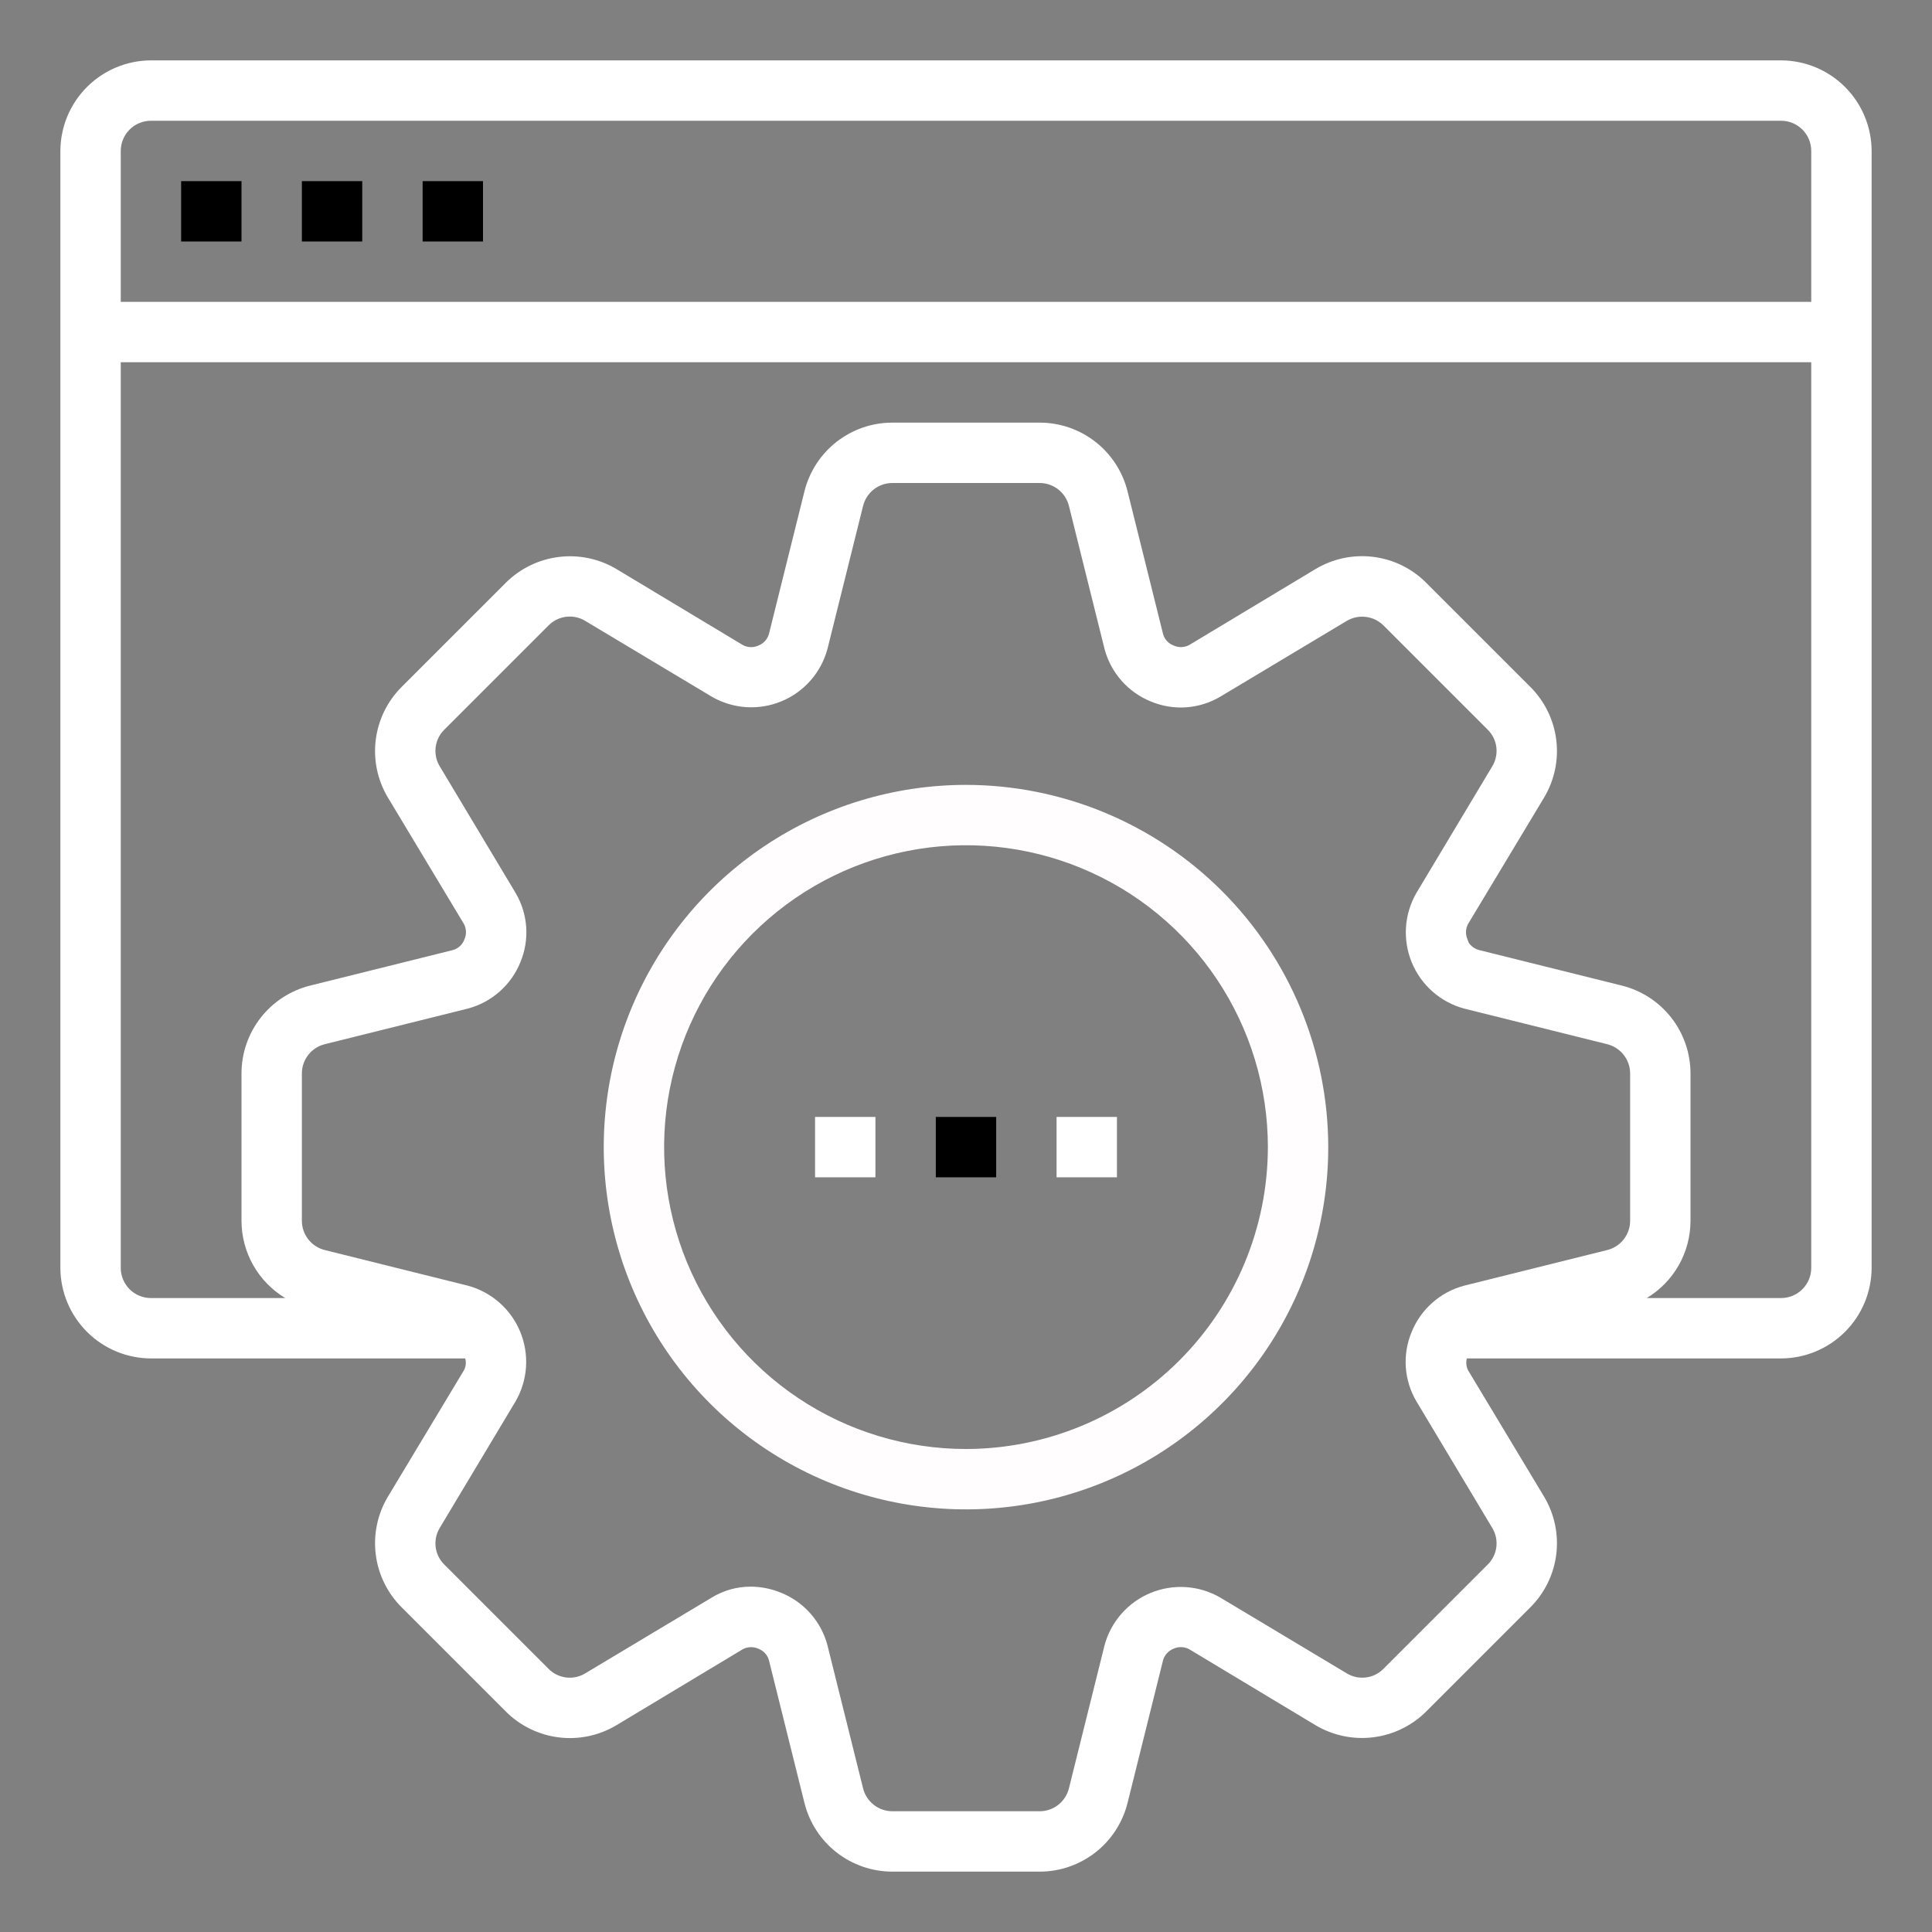 <svg width="104" height="104" viewBox="0 0 104 104" fill="none" xmlns="http://www.w3.org/2000/svg">
<rect x="0" y="0" width="104" height="104" fill="#808080" stroke="none"/>
<path d="M95.875 3.25H8.125C6.833 3.254 5.596 3.769 4.682 4.682C3.769 5.596 3.254 6.833 3.25 8.125V68.25C3.254 69.542 3.769 70.779 4.682 71.693C5.596 72.606 6.833 73.121 8.125 73.125H25.041C25.103 73.337 25.08 73.564 24.976 73.759L20.881 80.567C20.322 81.502 20.091 82.597 20.227 83.678C20.362 84.759 20.856 85.764 21.629 86.531L27.219 92.121C27.986 92.894 28.991 93.388 30.072 93.523C31.153 93.659 32.248 93.428 33.182 92.869L39.991 88.774C40.121 88.706 40.265 88.67 40.412 88.667C40.558 88.664 40.704 88.695 40.836 88.757C40.968 88.808 41.087 88.889 41.183 88.993C41.279 89.098 41.349 89.223 41.389 89.359L43.306 97.061C43.571 98.115 44.18 99.05 45.036 99.719C45.893 100.387 46.948 100.75 48.035 100.75H55.965C57.052 100.75 58.107 100.387 58.964 99.719C59.821 99.05 60.429 98.115 60.694 97.061L62.611 89.359C62.654 89.218 62.729 89.088 62.831 88.981C62.932 88.874 63.057 88.792 63.196 88.741C63.325 88.685 63.466 88.659 63.606 88.665C63.747 88.671 63.884 88.708 64.009 88.774L70.817 92.869C71.753 93.425 72.847 93.653 73.928 93.518C75.008 93.382 76.012 92.891 76.781 92.121L82.371 86.531C83.144 85.764 83.638 84.759 83.773 83.678C83.909 82.597 83.678 81.502 83.119 80.567L79.024 73.759C78.928 73.562 78.905 73.337 78.959 73.125H95.875C97.167 73.121 98.404 72.606 99.318 71.693C100.231 70.779 100.746 69.542 100.75 68.25V8.125C100.746 6.833 100.231 5.596 99.318 4.682C98.404 3.769 97.167 3.254 95.875 3.25ZM87.75 65.715C87.75 66.078 87.628 66.43 87.404 66.716C87.18 67.002 86.867 67.204 86.515 67.291L78.812 69.209C78.179 69.377 77.594 69.691 77.103 70.126C76.612 70.56 76.229 71.103 75.985 71.711C75.736 72.309 75.63 72.957 75.675 73.603C75.721 74.249 75.916 74.875 76.245 75.433L80.324 82.241C80.514 82.55 80.593 82.915 80.549 83.275C80.505 83.635 80.339 83.97 80.08 84.224L74.474 89.83C74.22 90.089 73.885 90.255 73.525 90.299C73.165 90.343 72.8 90.264 72.491 90.074L65.683 85.995C65.119 85.67 64.489 85.478 63.84 85.435C63.19 85.392 62.54 85.499 61.939 85.747C61.337 85.995 60.801 86.378 60.371 86.866C59.941 87.354 59.629 87.935 59.459 88.562L57.541 96.265C57.454 96.617 57.252 96.93 56.966 97.154C56.68 97.378 56.328 97.5 55.965 97.5H48.035C47.672 97.5 47.32 97.378 47.034 97.154C46.748 96.93 46.546 96.617 46.459 96.265L44.541 88.562C44.373 87.929 44.059 87.344 43.624 86.853C43.19 86.362 42.647 85.979 42.039 85.735C41.523 85.523 40.971 85.413 40.414 85.41C39.674 85.408 38.949 85.61 38.318 85.995L31.509 90.074C31.2 90.264 30.835 90.343 30.475 90.299C30.115 90.255 29.78 90.089 29.526 89.83L23.92 84.224C23.661 83.97 23.495 83.635 23.451 83.275C23.407 82.915 23.486 82.55 23.676 82.241L27.755 75.433C28.08 74.869 28.272 74.239 28.315 73.59C28.358 72.94 28.251 72.29 28.003 71.689C27.755 71.087 27.372 70.551 26.884 70.121C26.396 69.691 25.815 69.379 25.188 69.209L17.485 67.291C17.133 67.204 16.82 67.002 16.596 66.716C16.372 66.43 16.25 66.078 16.25 65.715V57.785C16.25 57.422 16.372 57.07 16.596 56.784C16.82 56.498 17.133 56.296 17.485 56.209L25.188 54.291C25.821 54.123 26.406 53.809 26.897 53.374C27.388 52.94 27.771 52.397 28.015 51.789C28.264 51.191 28.37 50.543 28.325 49.897C28.279 49.252 28.084 48.625 27.755 48.068L23.676 41.259C23.486 40.95 23.407 40.585 23.451 40.225C23.495 39.865 23.661 39.53 23.92 39.276L29.526 33.67C29.78 33.411 30.115 33.245 30.475 33.201C30.835 33.157 31.2 33.236 31.509 33.426L38.318 37.505C38.881 37.83 39.511 38.022 40.16 38.065C40.81 38.108 41.46 38.001 42.061 37.753C42.663 37.505 43.199 37.122 43.629 36.634C44.059 36.146 44.371 35.565 44.541 34.938L46.459 27.235C46.546 26.883 46.748 26.57 47.034 26.346C47.32 26.122 47.672 26 48.035 26H55.965C56.328 26 56.68 26.122 56.966 26.346C57.252 26.57 57.454 26.883 57.541 27.235L59.459 34.938C59.627 35.571 59.941 36.156 60.376 36.647C60.81 37.138 61.353 37.521 61.961 37.765C62.559 38.014 63.207 38.12 63.853 38.075C64.499 38.029 65.125 37.834 65.683 37.505L72.491 33.426C72.802 33.24 73.165 33.163 73.524 33.208C73.883 33.252 74.218 33.414 74.474 33.67L80.08 39.276C80.339 39.53 80.505 39.865 80.549 40.225C80.593 40.585 80.514 40.95 80.324 41.259L76.245 48.068C75.92 48.631 75.728 49.261 75.685 49.91C75.642 50.56 75.749 51.21 75.997 51.811C76.245 52.413 76.628 52.949 77.116 53.379C77.604 53.809 78.185 54.121 78.812 54.291L86.515 56.209C86.867 56.296 87.18 56.498 87.404 56.784C87.628 57.07 87.75 57.422 87.75 57.785V65.715ZM97.5 68.25C97.5 68.681 97.329 69.094 97.024 69.399C96.719 69.704 96.306 69.875 95.875 69.875H88.644C89.362 69.444 89.956 68.834 90.369 68.105C90.782 67.376 90.999 66.553 91 65.715V57.785C91 56.698 90.637 55.643 89.969 54.786C89.3 53.929 88.365 53.321 87.311 53.056L79.609 51.139C79.38 51.077 79.183 50.932 79.056 50.733C79.04 50.684 79.007 50.602 78.991 50.554C78.935 50.425 78.909 50.284 78.915 50.144C78.921 50.003 78.958 49.866 79.024 49.741L83.119 42.932C83.678 41.998 83.909 40.903 83.773 39.822C83.638 38.741 83.144 37.736 82.371 36.969L76.781 31.379C76.014 30.606 75.009 30.112 73.928 29.977C72.847 29.841 71.752 30.072 70.817 30.631L64.009 34.726C63.879 34.794 63.735 34.83 63.588 34.833C63.442 34.836 63.296 34.805 63.164 34.742C63.032 34.692 62.913 34.611 62.817 34.507C62.721 34.402 62.651 34.277 62.611 34.141L60.694 26.439C60.429 25.385 59.821 24.45 58.964 23.781C58.107 23.113 57.052 22.75 55.965 22.75H48.035C46.948 22.75 45.893 23.113 45.036 23.781C44.18 24.45 43.571 25.385 43.306 26.439L41.389 34.141C41.346 34.282 41.271 34.412 41.169 34.519C41.068 34.626 40.943 34.708 40.804 34.759C40.675 34.815 40.534 34.841 40.394 34.835C40.253 34.829 40.116 34.792 39.991 34.726L33.182 30.631C32.247 30.075 31.152 29.847 30.072 29.982C28.992 30.118 27.988 30.609 27.219 31.379L21.629 36.969C20.856 37.736 20.362 38.741 20.227 39.822C20.091 40.903 20.322 41.998 20.881 42.932L24.976 49.741C25.044 49.871 25.08 50.015 25.083 50.162C25.086 50.308 25.055 50.454 24.992 50.586C24.942 50.718 24.861 50.837 24.756 50.933C24.652 51.029 24.527 51.099 24.391 51.139L16.689 53.056C15.635 53.321 14.7 53.929 14.031 54.786C13.363 55.643 13 56.698 13 57.785V65.715C13.001 66.553 13.218 67.376 13.631 68.105C14.044 68.834 14.638 69.444 15.356 69.875H8.125C7.694 69.875 7.281 69.704 6.976 69.399C6.671 69.094 6.5 68.681 6.5 68.25V19.5H97.5V68.25ZM97.5 16.25H6.5V8.125C6.5 7.694 6.671 7.281 6.976 6.976C7.281 6.671 7.694 6.5 8.125 6.5H95.875C96.306 6.5 96.719 6.671 97.024 6.976C97.329 7.281 97.5 7.694 97.5 8.125V16.25Z" fill="white"/>
<path d="M9.75 9.75H13V13H9.75V9.75Z" fill="black"/>
<path d="M16.25 9.75H19.5V13H16.25V9.75Z" fill="black"/>
<path d="M22.75 9.75H26V13H22.75V9.75Z" fill="black"/>
<path d="M52 42.25C48.143 42.25 44.373 43.394 41.166 45.536C37.96 47.679 35.46 50.724 33.984 54.288C32.508 57.851 32.122 61.772 32.875 65.554C33.627 69.337 35.484 72.811 38.211 75.539C40.938 78.266 44.413 80.123 48.196 80.875C51.978 81.628 55.899 81.242 59.462 79.766C63.026 78.29 66.071 75.79 68.214 72.584C70.356 69.377 71.5 65.607 71.5 61.75C71.494 56.58 69.438 51.623 65.782 47.968C62.127 44.312 57.17 42.256 52 42.25ZM52 78C48.786 78 45.644 77.047 42.972 75.261C40.3 73.476 38.217 70.938 36.987 67.969C35.757 64.999 35.435 61.732 36.062 58.58C36.689 55.428 38.237 52.532 40.51 50.26C42.782 47.987 45.678 46.439 48.83 45.812C51.982 45.185 55.249 45.507 58.219 46.737C61.188 47.967 63.726 50.05 65.511 52.722C67.297 55.394 68.25 58.536 68.25 61.75C68.245 66.058 66.532 70.189 63.485 73.235C60.439 76.282 56.308 77.995 52 78Z" fill="#FFFDFD"/>
<path d="M50.375 60.125H53.625V63.375H50.375V60.125Z" fill="black"/>
<path d="M56.875 60.125H60.125V63.375H56.875V60.125Z" fill="white"/>
<path d="M43.875 60.125H47.125V63.375H43.875V60.125Z" fill="white"/>
</svg>
